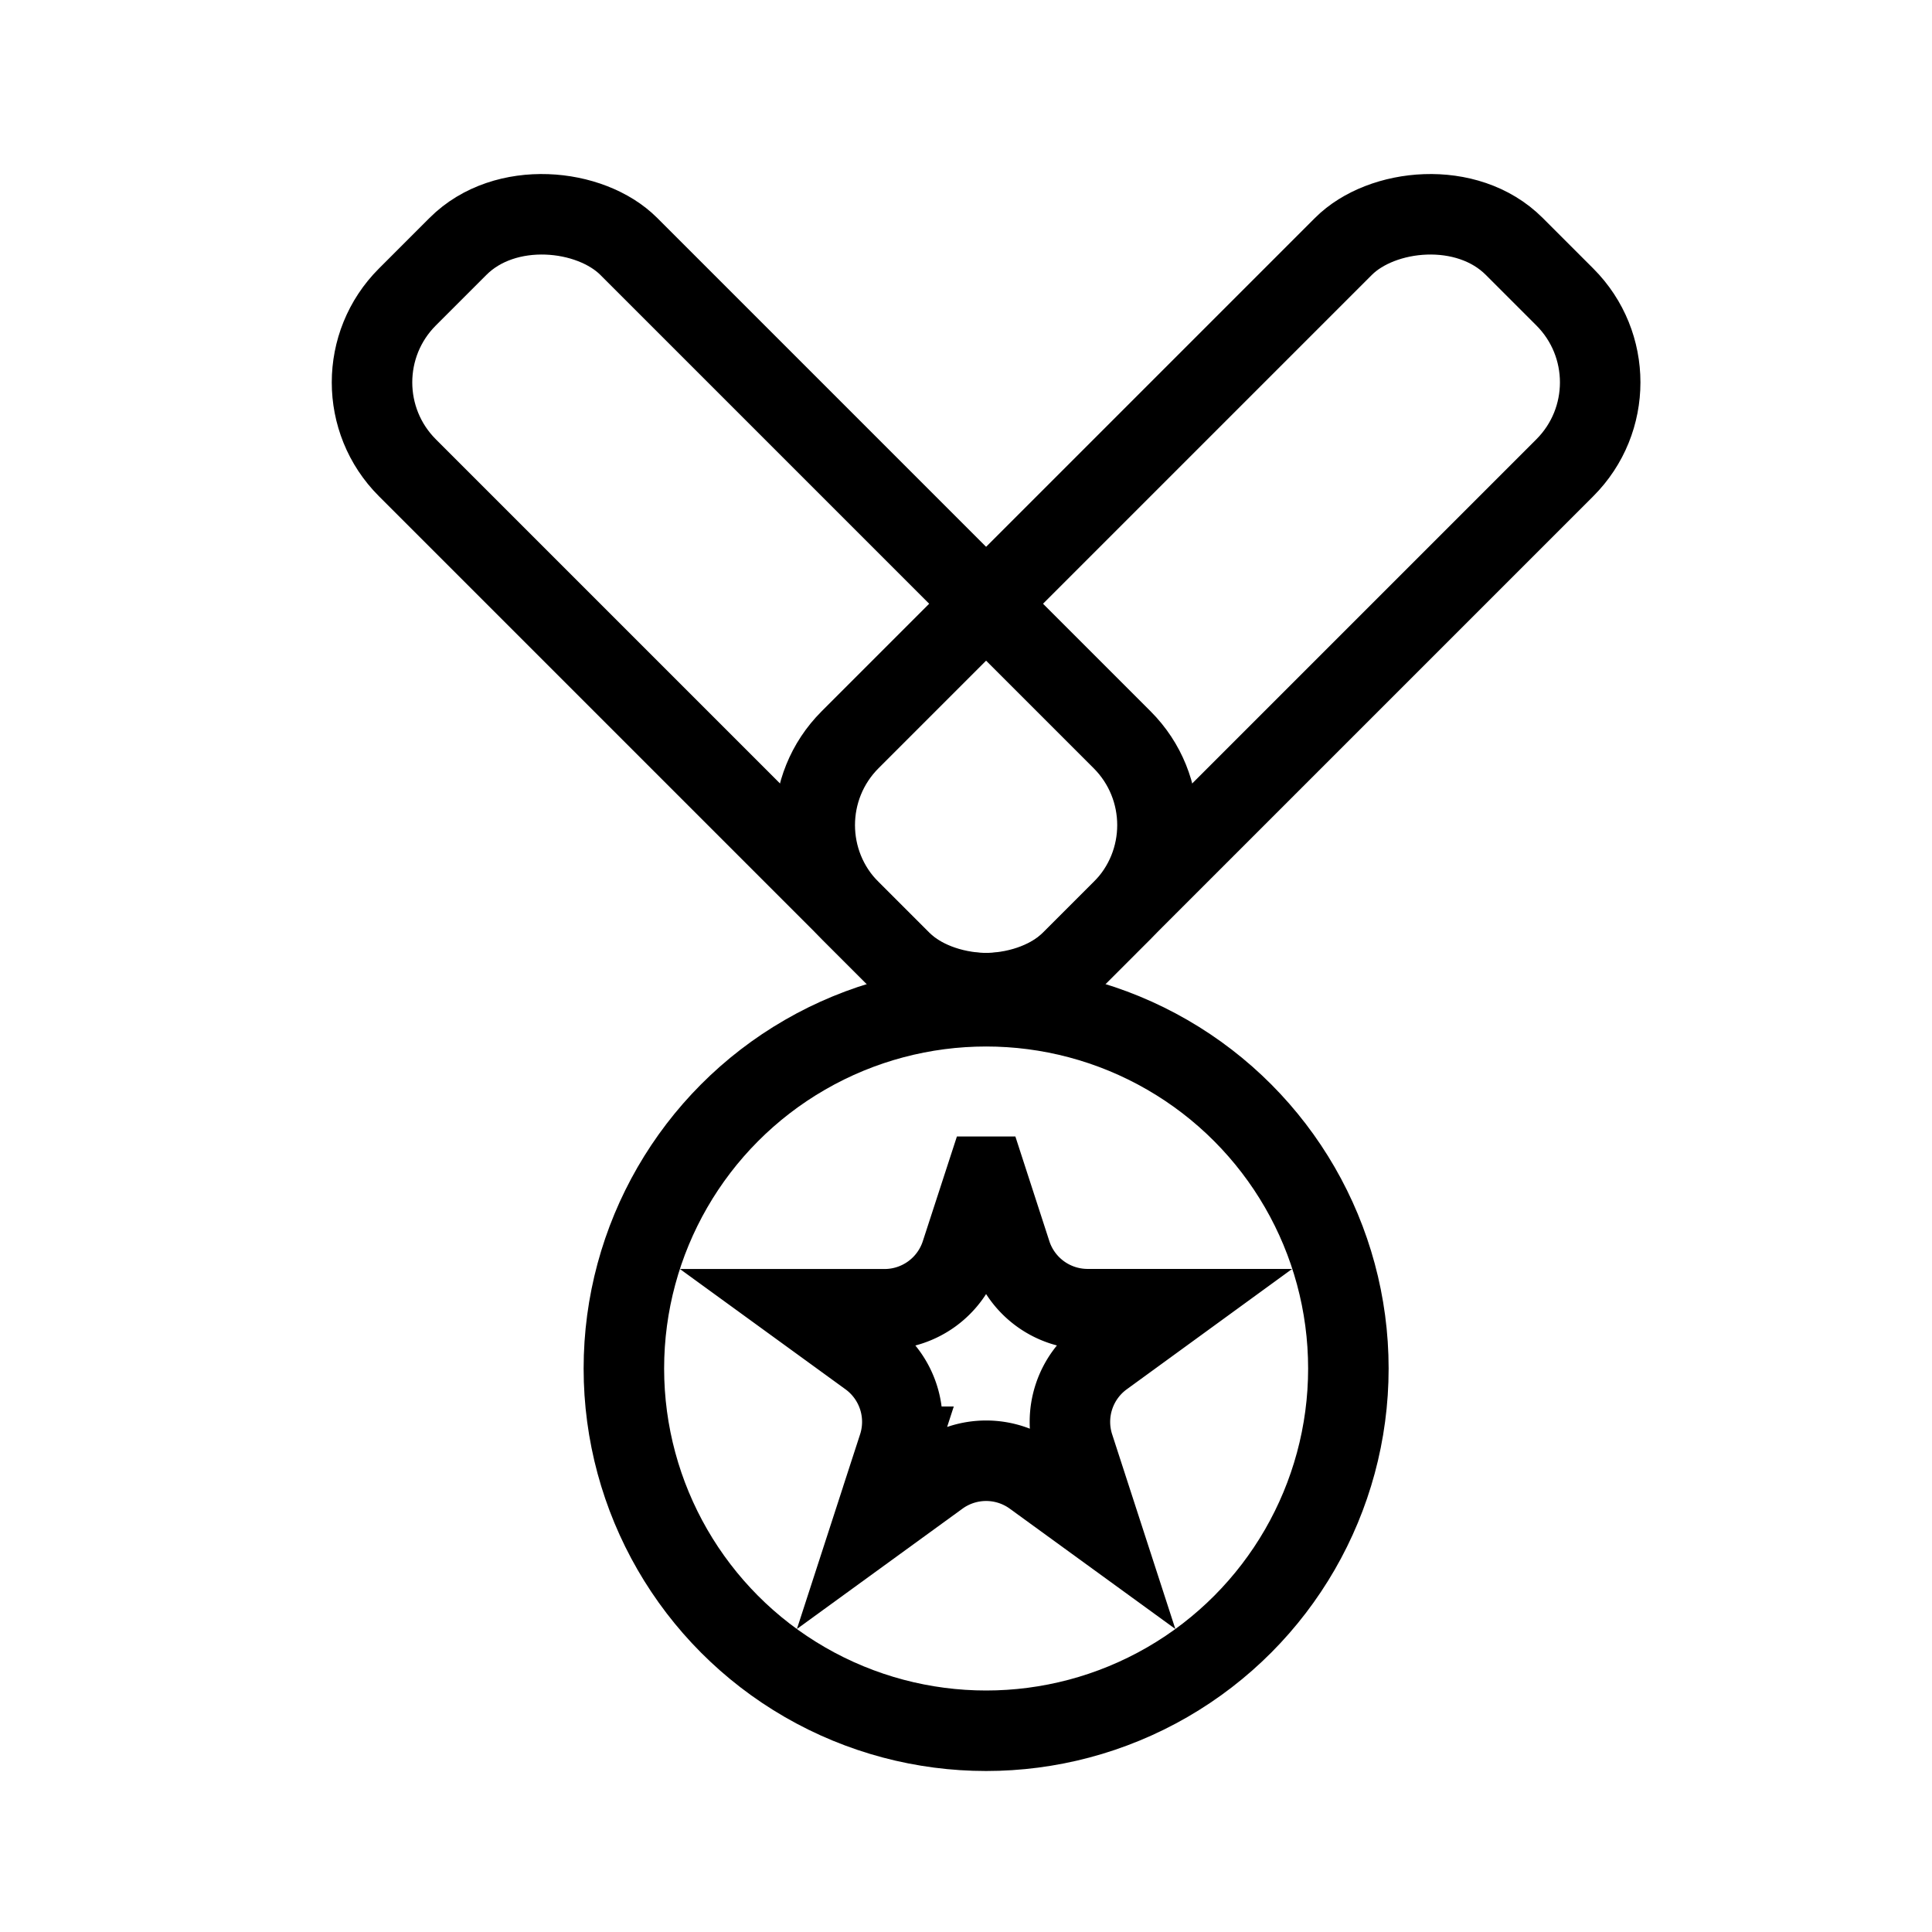 <svg xmlns="http://www.w3.org/2000/svg" fill="none" viewBox="0 0 24 24" width="1em" height="1em"><circle cx="12.25" cy="17" r="4.5" stroke="currentColor"/><path stroke="currentColor" d="m12.25 14.618.31.955a1 1 0 0 0 .951.69h1.004l-.812.591a1 1 0 0 0-.363 1.118l.31.955-.812-.59a1 1 0 0 0-1.176 0l-.812.59.31-.955a1 1 0 0 0-.363-1.118l-.812-.59h1.004a1 1 0 0 0 .95-.691l.311-.955Z"/><rect width="3.889" height="11.667" x="4" y="4.75" stroke="currentColor" rx="1.5" transform="rotate(-45 4 4.75)"/><rect width="3.889" height="11.667" stroke="currentColor" rx="1.5" transform="scale(-1 1) rotate(-45 -4.516 27.12)"/></svg>
